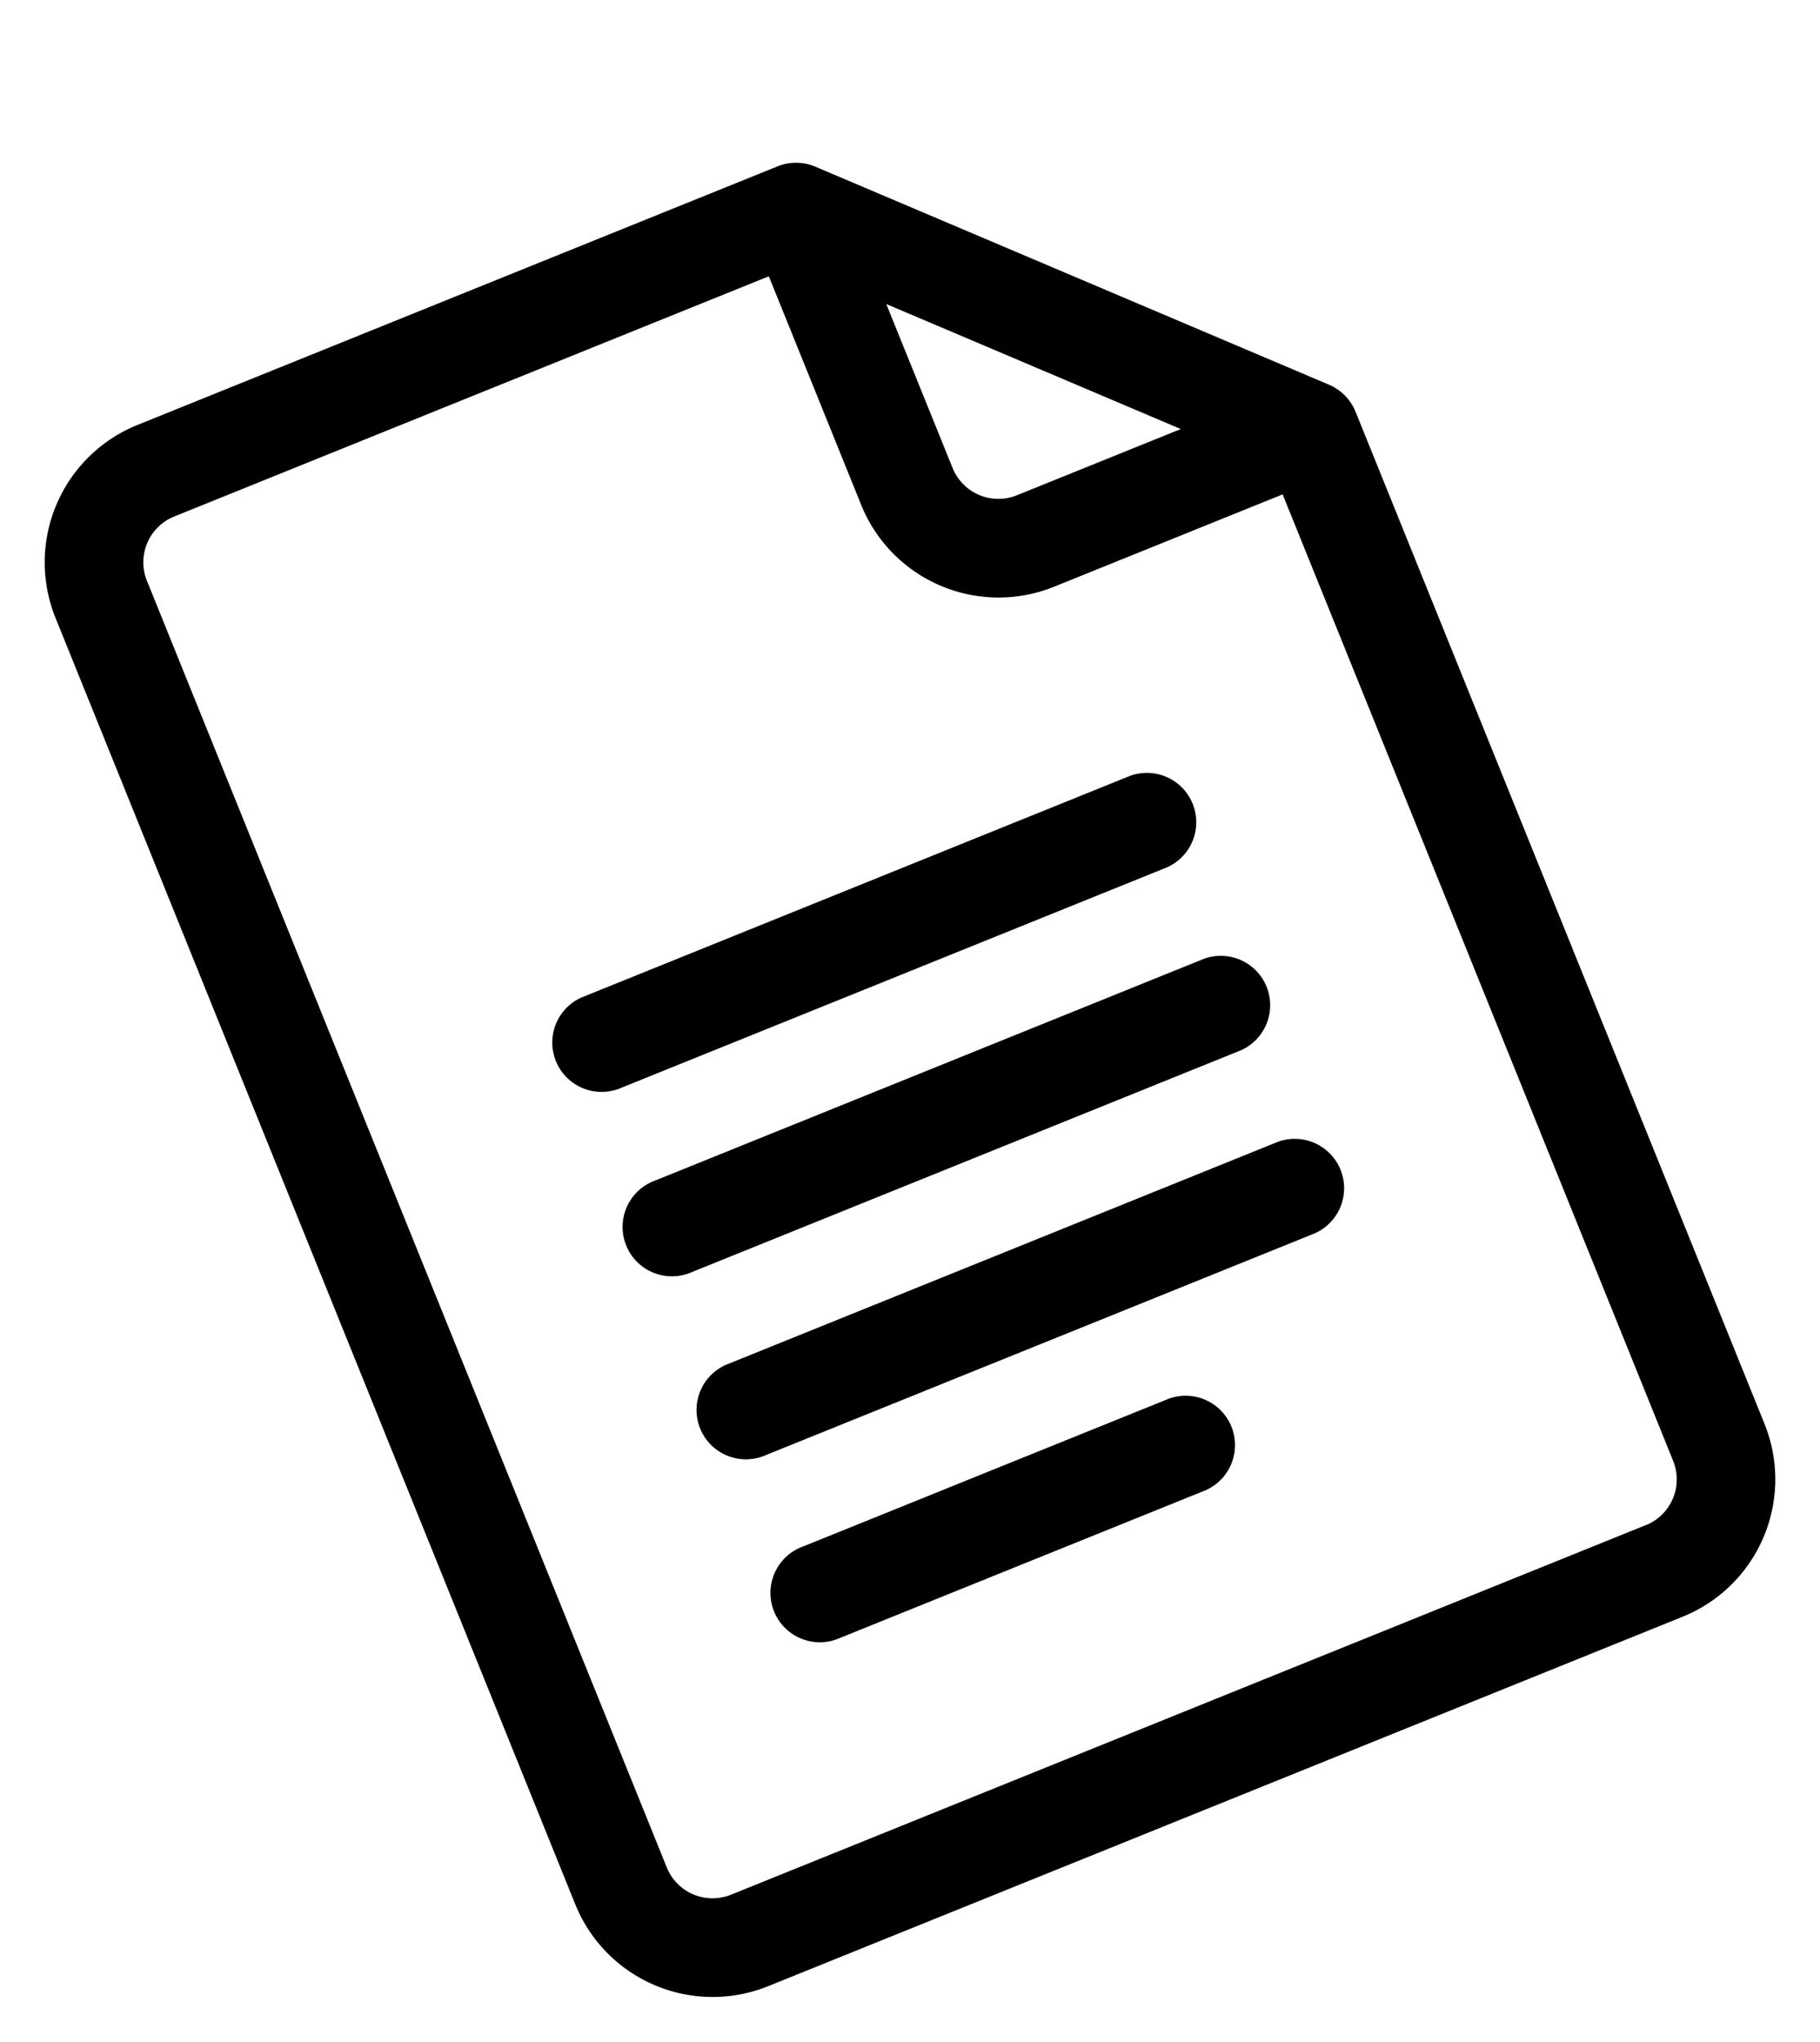 <svg xmlns="http://www.w3.org/2000/svg" width="23.779" height="26.676" viewBox="0 0 23.779 26.676">
  <g id="icon_one_provide_english" transform="translate(0 6.278) rotate(-22)">
    <path id="Path_2824" data-name="Path 2824" d="M16.569,5.345,11.413.189A.645.645,0,0,0,10.957,0H1.934A1.936,1.936,0,0,0,0,1.934V20.066A1.936,1.936,0,0,0,1.934,22h12.89a1.936,1.936,0,0,0,1.934-1.934V5.8A.65.65,0,0,0,16.569,5.345ZM11.6,2.2l2.956,2.956H12.246a.645.645,0,0,1-.645-.645Zm3.223,18.51H1.934a.645.645,0,0,1-.645-.645V1.934a.645.645,0,0,1,.645-.645h8.379V4.512a1.936,1.936,0,0,0,1.934,1.934h3.223V20.066A.645.645,0,0,1,14.824,20.711Z" transform="translate(0 0)"/>
    <path id="Path_2825" data-name="Path 2825" d="M8.379,0H.645a.645.645,0,0,0,0,1.289H8.379A.645.645,0,0,0,8.379,0Z" transform="translate(3.867 9.109)"/>
    <path id="Path_2826" data-name="Path 2826" d="M8.379,0H.645a.645.645,0,1,0,0,1.289H8.379A.645.645,0,0,0,8.379,0Z" transform="translate(3.867 11.687)"/>
    <path id="Path_2827" data-name="Path 2827" d="M8.379,0H.645a.645.645,0,1,0,0,1.289H8.379A.645.645,0,0,0,8.379,0Z" transform="translate(3.867 14.266)"/>
    <path id="Path_2828" data-name="Path 2828" d="M5.8,0H.645a.645.645,0,1,0,0,1.289H5.8A.645.645,0,0,0,5.8,0Z" transform="translate(3.867 16.844)"/>
  </g>
</svg>
